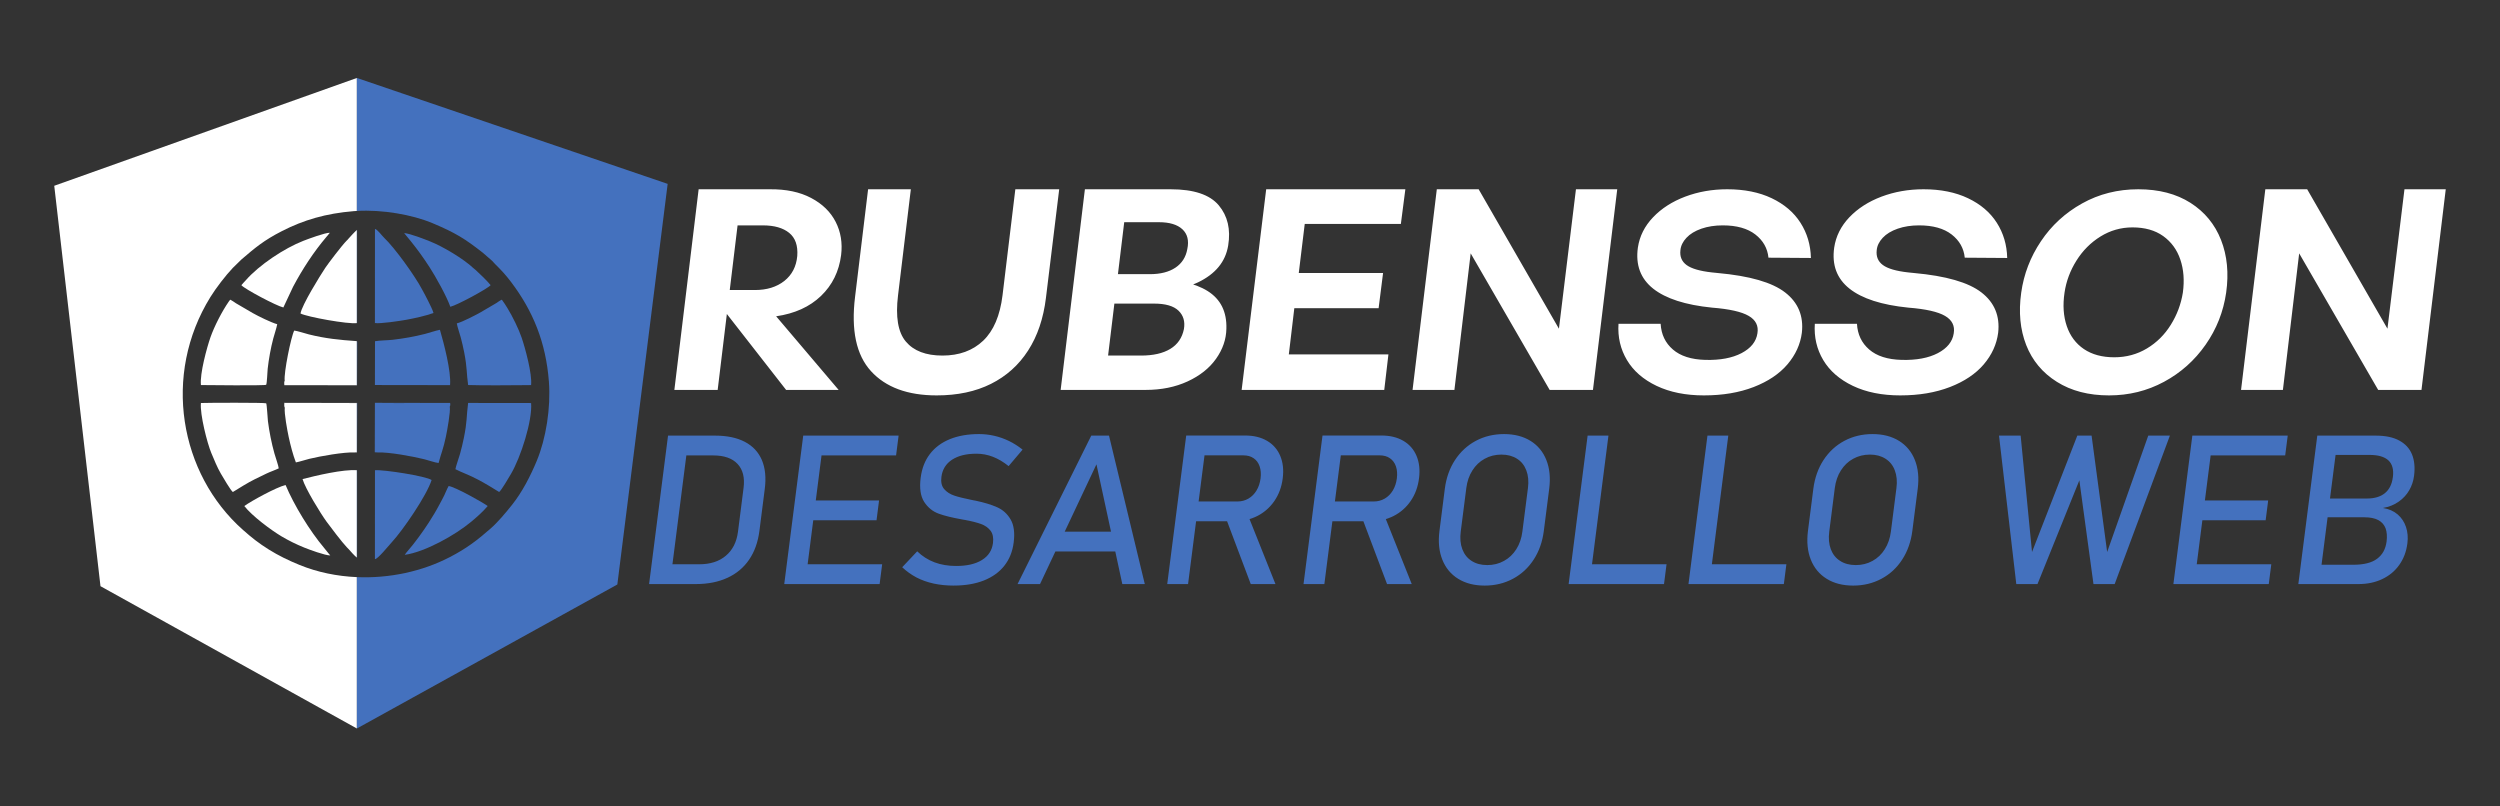 <?xml version="1.0" encoding="UTF-8"?>
<!DOCTYPE svg PUBLIC "-//W3C//DTD SVG 1.1//EN" "http://www.w3.org/Graphics/SVG/1.1/DTD/svg11.dtd">
<!-- Creator: CorelDRAW 2020 (64-Bit) -->
<svg xmlns="http://www.w3.org/2000/svg" xml:space="preserve" width="930px" height="300px" version="1.1" style="shape-rendering:geometricPrecision; text-rendering:geometricPrecision; image-rendering:optimizeQuality; fill-rule:evenodd; clip-rule:evenodd"
viewBox="0 0 930 300"
 xmlns:xlink="http://www.w3.org/1999/xlink"
 xmlns:xodm="http://www.corel.com/coreldraw/odm/2003">
 <rect x="0" y="0" width="930" height="300" fill="#333333" stroke="none"/>
 <defs>
  <style type="text/css">
   <![CDATA[
    .fil1 {fill:#4471be;fill-rule:nonzero}
    .fil0 {fill:#ffffff;fill-rule:nonzero}
   ]]>
  </style>
 </defs>
 <g id="Capa_x0020_1">
  <g id="_2933736390256">
   <path class="fil0" d="M20.18 69.11l112.58 -40.11 0 49.47c-0.4,0.02 -0.8,0.05 -1.19,0.08 -10.37,0.85 -18.6,3.28 -26.69,7.42 -6.71,3.43 -9.99,6.2 -15.06,10.55l-3.22 3.15c-2.77,2.92 -6.28,7.53 -8.31,10.8 -17.96,28.97 -11.53,65.74 12.12,86.68 3.27,2.89 5.82,4.92 9.63,7.3 3.55,2.21 7.2,4 11.37,5.7 6.7,2.74 13.98,4.22 21.35,4.54l0 56.31 -95.38 -52.94 -17.2 -148.95zm112.58 16.44l0 34.64c-3.23,0.48 -18.5,-2.29 -20.97,-3.57 0.48,-3.09 7.26,-14.04 9.23,-17 1.12,-1.67 6.25,-8.43 7.92,-10.08 0.4,-0.39 0.44,-0.42 0.75,-0.81 0.32,-0.39 2.53,-2.78 3.07,-3.18zm0 41.42l0 1.18c-0.03,-0.55 -0.08,-0.99 -0.16,-1.26 -6.3,-0.43 -11.67,-0.98 -17.72,-2.5 -1.24,-0.31 -4.45,-1.35 -5.43,-1.42 -1.19,2.28 -3.93,15.82 -3.54,18.64l-0.05 1.55 26.9 0.01 0 0.15 -26.99 -0.04c-0.09,-0.58 -0.08,-1.26 0.14,-1.67l-0.05 1.55 26.9 0.01 0 -0.46c-0.02,-2.53 -0.01,-5.07 -0.04,-7.61 0,-0.52 0.02,-1.37 0.04,-2.35l0 9.96c-0.02,-2.53 -0.01,-5.07 -0.04,-7.61 0,-0.52 0.02,-1.37 0.04,-2.35l0 -4.6c-0.03,-0.55 -0.08,-0.99 -0.16,-1.26 0.07,0.06 0.12,0.07 0.16,0.08zm0 22.93l0 0.1 -26.89 0.01 0.07 1.66c-0.27,2.01 0.97,8.63 1.44,10.81 0.67,3.13 1.61,6.75 2.69,9.54 1.58,-0.31 3.33,-0.92 5.01,-1.34 4.21,-1.02 12.87,-2.55 16.8,-2.37l0.86 -0.16 0.02 -18.15 0 18.28 -0.88 0.03 0.86 -0.16 0.02 -18.15 -26.89 0.01 0.07 1.66c-0.25,-0.37 -0.23,-1.28 -0.17,-1.82l26.99 0.05zm0 25.02l0 32.49c-0.62,-0.36 -2.52,-2.51 -2.98,-3.05 -0.3,-0.36 -0.38,-0.4 -0.77,-0.79 -1.58,-1.61 -6.31,-7.83 -7.54,-9.53 -2.23,-3.06 -7.89,-12.28 -8.92,-15.82 4.95,-1.29 15.14,-3.7 20.21,-3.3zm-46.14 8.11l3.92 -2.4c3.15,-1.92 5.3,-2.87 8.59,-4.47 1.43,-0.69 3.08,-1.22 4.56,-1.93 -0.04,-0.83 -1.28,-4.35 -1.6,-5.53 -1.07,-3.81 -1.92,-8.08 -2.42,-12.04 -0.14,-1.17 -0.38,-6.05 -0.64,-6.63 -0.54,-0.29 -21.87,-0.22 -24.29,-0.11 -0.4,4.24 2.35,14.95 3.84,18.53 1.11,2.63 2.2,5.39 3.58,7.75 0.82,1.39 3.65,6.26 4.46,6.83zm-11.87 -39.79c2.32,0.04 23.93,0.25 24.27,-0.1 0.33,-0.67 0.42,-4.79 0.56,-5.96 0.4,-3.59 1.16,-7.81 2.08,-11.27 0.45,-1.7 1.16,-3.7 1.47,-5.3 -2.32,-0.65 -7.04,-2.98 -9.07,-4.13l-6.27 -3.66c-0.77,-0.49 -1.34,-0.96 -2.1,-1.34 -0.03,0.02 -0.07,0.02 -0.08,0.08 -0.01,0.04 -0.07,0.06 -0.08,0.07 -0.02,0.02 -0.06,0.06 -0.08,0.09l-0.33 0.44c-2.56,3.7 -5.4,9.24 -6.84,13.35 -1.31,3.78 -3.99,13.49 -3.53,17.73zm15.04 -37.15c1.17,1.39 12.94,7.66 15.62,8.29l3.6 -7.67c3.5,-6.6 7.68,-13.01 12.44,-18.61 0.25,-0.29 1.16,-1.44 1.26,-1.51 -1.67,-0.09 -8.23,2.36 -9.87,3 -7.05,2.75 -16.47,8.99 -21.45,14.72 -0.51,0.58 -1.15,1.19 -1.6,1.78zm1.1 82.16c2.88,3.69 9.91,8.94 13.88,11.3 2.76,1.62 5.36,2.91 8.42,4.15 1.73,0.71 7.8,2.96 9.68,2.92 -0.24,-0.21 -0.82,-0.97 -1.14,-1.36 -0.39,-0.48 -0.81,-1.01 -1.18,-1.46 -5.29,-6.27 -11.18,-15.88 -14.31,-23.37 -3.37,0.77 -12.96,6.04 -15.35,7.82z"/>
   <path class="fil1" d="M248.37 68.4l-115.61 -39.4 0 49.47c9.41,-0.55 20.56,1.36 28.14,4.55 8.46,3.55 12.07,5.78 18.77,11.05l3.4 2.96c0.41,0.42 0.66,0.75 1.04,1.13 2.32,2.3 3.94,4 6,6.73 8.17,10.79 12.96,22.48 14.08,37.04 0.76,9.8 -1.1,21.26 -4.47,29.4 -2.4,5.8 -5.41,11.63 -9.2,16.42 -2.19,2.77 -5.34,6.54 -8.04,8.89 -4.95,4.32 -8.79,7.3 -15.06,10.56 -10.36,5.4 -22.63,8.01 -34.66,7.49l0 56.31 96.89 -53.57 18.72 -149.03zm-115.61 17.15l0 34.64 0.08 -0.02 0 -34.67c-0.02,0.01 -0.05,0.03 -0.08,0.05zm0 41.42l0 1.18c0.06,1.26 0.03,3.08 0,4.6l0 9.96 0 0.46 0 0 0 0.15 0.07 0 0.07 -15.67c-0.02,-0.78 -0.01,-0.67 -0.14,-0.68zm0 1.18l0 4.6c0.03,-1.52 0.06,-3.34 0,-4.6zm0 14.56l0 0.46 0 0 0 -0.46zm0 7.19l0 0.1 0 18.28 0.06 0 0.07 -18.38 -0.13 0zm0 25.02l0 32.49c0.03,0.02 0.05,0.03 0.08,0.04l0 -32.52 -0.08 -0.01zm36.66 -0.38c1.88,1.02 5.56,2.32 8.46,3.91 1.44,0.79 2.67,1.44 3.98,2.24l3.82 2.33c0.81,-0.54 3.61,-5.38 4.4,-6.72 3.61,-6.09 8.03,-19.83 7.49,-26.37l-23.43 -0.03c-0.67,5.26 -0.3,6.72 -1.59,13.04 -0.41,2.03 -0.88,3.93 -1.42,5.9 -0.33,1.23 -1.65,4.89 -1.71,5.7zm0.51 -54.24c0.25,1.51 1.07,3.69 1.49,5.3 0.49,1.88 0.91,3.66 1.28,5.57 1.12,5.76 0.81,7.55 1.44,12.06 5.88,0.2 15.9,0.08 22.1,0.04l1.33 -0.02c0.43,-4.15 -2.14,-13.63 -3.55,-17.74 -1.08,-3.17 -3.41,-7.9 -5.19,-10.79 -0.36,-0.58 -0.64,-1.05 -1.02,-1.62l-0.95 -1.38c-0.16,-0.18 -0.09,-0.12 -0.24,-0.24 -0.71,0.34 -1.24,0.77 -1.91,1.22l-6.07 3.56c-1.79,0.99 -6.74,3.58 -8.71,4.04zm-29.49 48.01c4.26,-0.18 12.91,1.43 17.41,2.53 1.39,0.34 4.13,1.31 5.31,1.39 0.94,-3.65 1.75,-5.13 2.73,-9.87 0.44,-2.08 1.76,-9.28 1.43,-11.1l0.04 -1.25 -27.81 -0.01 0.02 18.15 0.87 0.16zm-0.94 -41.37l-0.03 16.29 27.95 0.04c0.47,-5.14 -2.31,-15.6 -3.76,-20.58 -1.51,0.26 -3.82,1.09 -5.48,1.51 -3.94,1.01 -8.05,1.73 -12.09,2.2 -2.01,0.23 -4.72,0.2 -6.59,0.54zm-0.03 -6.77c1.84,0.34 9.36,-0.79 11.5,-1.18 3.29,-0.6 7.29,-1.47 10.29,-2.56 -0.29,-1.17 -1.45,-3.34 -1.98,-4.46 -0.74,-1.55 -1.49,-2.84 -2.3,-4.37 -2.62,-4.96 -10.03,-15.31 -14.16,-19.23 -0.68,-0.64 -2.54,-3.16 -3.33,-3.2l-0.02 35zm0 87.83c1.04,0.04 5.02,-4.92 6.22,-6.22 4.22,-4.55 13.08,-17.51 14.87,-23.21 -1.98,-1.44 -17.75,-3.91 -21.07,-3.65l-0.02 33.08zm28.05 -93.88c2.54,-0.57 13.93,-6.77 15,-8.03 -1.02,-1.32 -4.19,-4.42 -5.53,-5.61 -0.36,-0.32 -0.56,-0.42 -0.94,-0.78 -3.69,-3.47 -11.27,-7.97 -15.93,-9.84 -2.12,-0.85 -7.47,-2.97 -9.78,-3.15l2.47 3.01c2.72,3.39 4.58,5.99 7.03,9.75 2.19,3.36 6.38,10.89 7.68,14.65zm-16.95 92.29c7.63,-1.08 18.77,-7.38 24.63,-12.24 2.26,-1.88 4.44,-3.8 6.22,-5.92 -1.66,-1.29 -12.13,-7.14 -14.52,-7.45 -0.61,1.03 -1.11,2.38 -1.62,3.45 -0.57,1.18 -1.19,2.27 -1.82,3.46 -1.2,2.3 -2.56,4.51 -3.92,6.64 -1.89,2.96 -5.39,7.83 -7.79,10.53 -0.25,0.28 -1.02,1.18 -1.18,1.53zm-10.13 -38.1l-0.87 -0.16 -0.02 -18.15 27.81 0.01 -0.04 1.25c0.25,-0.44 0.21,-0.87 0.15,-1.36l-28 -0.05 -0.05 18.4 1.02 0.06z"/>
   <path class="fil1" d="M862.03 162.05l7.72 0 -7.06 55.22 -7.71 0 7.05 -55.22zm-1.57 48.04l14.96 0c3.93,0 6.89,-0.74 8.87,-2.24 1.99,-1.49 3.15,-3.59 3.5,-6.3l0.02 -0.12c0.23,-1.87 0.12,-3.47 -0.35,-4.82 -0.48,-1.34 -1.37,-2.37 -2.66,-3.1 -1.31,-0.71 -3.04,-1.08 -5.22,-1.08l-16.86 0 0.89 -6.98 16.87 0c2.85,0 5.1,-0.68 6.72,-2.01 1.64,-1.35 2.62,-3.33 2.95,-5.97l0 0c0.36,-2.76 -0.2,-4.82 -1.64,-6.19 -1.45,-1.36 -3.79,-2.05 -7.03,-2.05l-15.8 0 0.92 -7.18 17.2 0c3.57,0 6.48,0.61 8.72,1.83 2.26,1.22 3.84,2.93 4.74,5.15 0.91,2.24 1.16,4.89 0.77,7.99l0 0c-0.24,1.89 -0.83,3.67 -1.78,5.33 -0.94,1.66 -2.25,3.07 -3.91,4.25 -1.65,1.18 -3.62,1.97 -5.9,2.37 2.19,0.34 4,1.13 5.47,2.38 1.46,1.25 2.5,2.82 3.12,4.69 0.63,1.88 0.8,3.9 0.52,6.08l-0.02 0.12c-0.38,2.98 -1.38,5.61 -2.99,7.89 -1.6,2.28 -3.72,4.04 -6.32,5.27 -2.61,1.25 -5.56,1.87 -8.83,1.87l-17.85 0 0.92 -7.18zm-41.15 -48.04l31.72 0 -0.94 7.37 -31.72 0 0.94 -7.37zm-3.08 24.12l27.53 0 -0.94 7.37 -27.53 0 0.94 -7.37zm-3.04 23.74l31.73 0 -0.94 7.36 -31.73 0 0.94 -7.36zm2.36 -47.86l7.75 0 -7.05 55.22 -7.75 0 7.05 -55.22zm-42.79 0l5.31 0 5.79 43.3 15.29 -43.3 8.05 0 -20.54 55.22 -7.89 0 -5.25 -38.59 -15.57 38.59 -7.89 0 -6.43 -55.22 8.05 0 4.23 43.3 16.85 -43.3zm-82.4 48.16c2.27,0 4.34,-0.51 6.21,-1.55 1.87,-1.02 3.39,-2.47 4.57,-4.35 1.21,-1.9 1.95,-4.07 2.27,-6.56l2.06 -16.18c0.32,-2.47 0.13,-4.67 -0.59,-6.55 -0.7,-1.89 -1.85,-3.34 -3.46,-4.36 -1.6,-1.03 -3.55,-1.55 -5.81,-1.55 -2.29,0 -4.36,0.52 -6.23,1.55 -1.87,1.02 -3.39,2.47 -4.58,4.36 -1.2,1.88 -1.94,4.08 -2.26,6.55l-2.06 16.18c-0.32,2.49 -0.13,4.66 0.58,6.56 0.71,1.88 1.86,3.33 3.47,4.35 1.6,1.04 3.55,1.55 5.83,1.55zm-0.98 7.63c-3.85,0 -7.14,-0.84 -9.86,-2.53 -2.72,-1.68 -4.68,-4.05 -5.91,-7.14 -1.22,-3.07 -1.56,-6.63 -1.05,-10.68l2 -15.65c0.52,-4.05 1.78,-7.62 3.78,-10.69 2.01,-3.07 4.58,-5.46 7.73,-7.14 3.16,-1.69 6.66,-2.53 10.51,-2.53 3.84,0 7.13,0.84 9.86,2.53 2.71,1.68 4.69,4.07 5.9,7.14 1.22,3.07 1.57,6.64 1.05,10.69l-2 15.65c-0.52,4.05 -1.78,7.61 -3.78,10.68 -2,3.09 -4.58,5.46 -7.73,7.14 -3.16,1.69 -6.66,2.53 -10.5,2.53zm-56.45 -7.93l31.6 0 -0.94 7.36 -31.6 0 0.94 -7.36zm2.24 -47.86l7.75 0 -7.05 55.22 -7.76 0 7.06 -55.22zm-46.82 47.86l31.6 0 -0.94 7.36 -31.6 0 0.94 -7.36zm2.24 -47.86l7.75 0 -7.06 55.22 -7.75 0 7.06 -55.22zm-37.32 48.16c2.27,0 4.34,-0.51 6.21,-1.55 1.87,-1.02 3.39,-2.47 4.58,-4.35 1.2,-1.9 1.95,-4.07 2.26,-6.56l2.07 -16.18c0.32,-2.47 0.13,-4.67 -0.59,-6.55 -0.71,-1.89 -1.85,-3.34 -3.46,-4.36 -1.61,-1.03 -3.55,-1.55 -5.82,-1.55 -2.28,0 -4.36,0.52 -6.22,1.55 -1.87,1.02 -3.39,2.47 -4.58,4.36 -1.2,1.88 -1.95,4.08 -2.26,6.55l-2.07 16.18c-0.32,2.49 -0.13,4.66 0.59,6.56 0.71,1.88 1.85,3.33 3.46,4.35 1.6,1.04 3.55,1.55 5.83,1.55zm-0.97 7.63c-3.85,0 -7.14,-0.84 -9.87,-2.53 -2.71,-1.68 -4.68,-4.05 -5.9,-7.14 -1.22,-3.07 -1.57,-6.63 -1.05,-10.68l1.99 -15.65c0.52,-4.05 1.78,-7.62 3.78,-10.69 2.02,-3.07 4.59,-5.46 7.73,-7.14 3.16,-1.69 6.67,-2.53 10.52,-2.53 3.83,0 7.12,0.84 9.85,2.53 2.71,1.68 4.69,4.07 5.9,7.14 1.22,3.07 1.57,6.64 1.05,10.69l-2 15.65c-0.51,4.05 -1.77,7.61 -3.77,10.68 -2.01,3.09 -4.59,5.46 -7.73,7.14 -3.16,1.69 -6.67,2.53 -10.5,2.53zm-45.77 -25.64l7.94 -1.74 10.7 26.81 -9.19 0 -9.45 -25.07zm-14.56 -30.19l7.75 0 -7.06 55.26 -7.75 0 7.06 -55.26zm0.25 24.54l18.83 0c1.47,0 2.82,-0.35 4.05,-1.06 1.23,-0.72 2.24,-1.71 3.03,-3.03 0.78,-1.3 1.28,-2.79 1.5,-4.49l0 0c0.21,-1.7 0.1,-3.2 -0.35,-4.5 -0.45,-1.31 -1.21,-2.32 -2.25,-3.02 -1.02,-0.71 -2.29,-1.06 -3.79,-1.06l-18.83 0 0.94 -7.38 18.54 0c3.19,0 5.9,0.66 8.16,1.98 2.24,1.31 3.88,3.18 4.9,5.6 1.02,2.41 1.33,5.21 0.92,8.38l0 0c-0.4,3.16 -1.43,5.95 -3.08,8.37 -1.65,2.41 -3.77,4.28 -6.35,5.6 -2.59,1.31 -5.46,1.97 -8.63,1.97l-18.53 0 0.94 -7.36zm-36.39 5.65l7.94 -1.74 10.7 26.81 -9.19 0 -9.45 -25.07zm-14.56 -30.19l7.75 0 -7.06 55.26 -7.75 0 7.06 -55.26zm0.25 24.54l18.83 0c1.47,0 2.82,-0.35 4.05,-1.06 1.23,-0.72 2.24,-1.71 3.03,-3.03 0.78,-1.3 1.28,-2.79 1.5,-4.49l0 0c0.21,-1.7 0.1,-3.2 -0.35,-4.5 -0.45,-1.31 -1.2,-2.32 -2.24,-3.02 -1.03,-0.71 -2.3,-1.06 -3.8,-1.06l-18.83 0 0.94 -7.38 18.54 0c3.19,0 5.9,0.66 8.16,1.98 2.24,1.31 3.88,3.18 4.9,5.6 1.02,2.41 1.33,5.21 0.92,8.38l0 0c-0.4,3.16 -1.43,5.95 -3.08,8.37 -1.65,2.41 -3.77,4.28 -6.35,5.6 -2.59,1.31 -5.46,1.97 -8.63,1.97l-18.53 0 0.94 -7.36zm-51.11 11.24l29.05 0 -0.94 7.36 -29.05 0 0.94 -7.36zm15.54 -35.74l6.6 0 13.31 55.22 -8.36 0 -9.62 -44.55 -20.99 44.55 -8.36 0 27.42 -55.22zm-51.19 55.79c-2.65,0 -5.15,-0.26 -7.46,-0.76 -2.32,-0.51 -4.44,-1.26 -6.38,-2.27 -1.93,-1.03 -3.7,-2.28 -5.3,-3.8l0 0 5.58 -5.92 0 0c1.87,1.81 4.01,3.18 6.42,4.09 2.42,0.91 5.11,1.36 8.07,1.36 4,0 7.19,-0.73 9.58,-2.21 2.4,-1.48 3.77,-3.58 4.11,-6.29l0.01 -0.04c0.24,-1.92 -0.06,-3.45 -0.91,-4.58 -0.87,-1.12 -2.04,-1.95 -3.56,-2.5 -1.51,-0.54 -3.49,-1.05 -5.94,-1.5 -0.07,-0.03 -0.16,-0.04 -0.24,-0.04 -0.09,0 -0.18,-0.01 -0.25,-0.04l-0.55 -0.1c-3.62,-0.64 -6.54,-1.35 -8.74,-2.15 -2.22,-0.81 -4.02,-2.26 -5.4,-4.37 -1.37,-2.12 -1.8,-5.12 -1.31,-9.02l0.01 -0.04c0.44,-3.41 1.57,-6.33 3.41,-8.75 1.84,-2.41 4.32,-4.27 7.41,-5.53 3.1,-1.27 6.71,-1.9 10.85,-1.9 1.97,0 3.88,0.22 5.73,0.65 1.87,0.42 3.66,1.07 5.42,1.91 1.75,0.85 3.44,1.92 5.08,3.22l0 0 -5.2 6.14 0 0c-1.9,-1.54 -3.84,-2.69 -5.84,-3.47 -1.99,-0.77 -4.03,-1.15 -6.13,-1.15 -3.77,0 -6.81,0.75 -9.09,2.25 -2.28,1.5 -3.59,3.65 -3.94,6.4l0 0.04c-0.25,1.9 0.1,3.39 1.03,4.48 0.94,1.09 2.19,1.89 3.73,2.41 1.54,0.52 3.7,1.06 6.49,1.62 0.1,0.02 0.19,0.04 0.28,0.05 0.09,0.01 0.18,0.04 0.28,0.07 0.11,0.02 0.25,0.05 0.4,0.07 0.15,0.03 0.28,0.04 0.41,0.07 3.26,0.68 5.94,1.5 8.06,2.44 2.12,0.93 3.81,2.44 5.05,4.53 1.23,2.09 1.62,4.94 1.16,8.57l-0.01 0.08c-0.43,3.36 -1.59,6.23 -3.49,8.63 -1.91,2.4 -4.45,4.21 -7.63,5.47 -3.2,1.26 -6.92,1.88 -11.2,1.88zm-52.2 -55.79l31.72 0 -0.94 7.37 -31.73 0 0.95 -7.37zm-3.09 24.12l27.54 0 -0.94 7.37 -27.54 0 0.94 -7.37zm-3.03 23.74l31.72 0 -0.94 7.36 -31.72 0 0.94 -7.36zm2.36 -47.86l7.75 0 -7.05 55.22 -7.76 0 7.06 -55.22zm-50.29 0l7.75 0 -7.05 55.22 -7.75 0 7.05 -55.22zm-0.86 47.86l12.5 0c4.07,0 7.37,-1.06 9.87,-3.18 2.51,-2.11 4.02,-5.09 4.51,-8.94l2.07 -16.26c0.5,-3.85 -0.25,-6.83 -2.22,-8.94 -1.96,-2.11 -4.99,-3.17 -9.06,-3.17l-12.5 0 0.94 -7.37 12.27 0c4.43,0 8.12,0.78 11.06,2.32 2.94,1.54 5.05,3.8 6.32,6.75 1.26,2.97 1.62,6.54 1.09,10.72l-2 15.65c-0.53,4.17 -1.8,7.74 -3.83,10.71 -2.02,2.95 -4.71,5.21 -8.07,6.75 -3.35,1.54 -7.23,2.32 -11.67,2.32l-12.22 0 0.94 -7.36z"/>
   <path class="fil0" d="M855.29 94.25l-6.05 50.8 -15.57 0 9.03 -74.64 15.57 0 29.86 51.87 6.33 -51.87 15.36 0 -9.03 74.64 -16.11 0 -29.39 -50.8zm-68.78 38.66c4.43,0 8.47,-1.09 12.12,-3.27 3.64,-2.18 6.61,-5.12 8.9,-8.81 2.3,-3.68 3.8,-7.67 4.49,-11.97 0.62,-4.51 0.31,-8.61 -0.94,-12.3 -1.24,-3.68 -3.38,-6.6 -6.39,-8.75 -3.02,-2.15 -6.82,-3.22 -11.4,-3.22 -4.29,0 -8.26,1.13 -11.9,3.38 -3.64,2.26 -6.62,5.25 -8.95,8.97 -2.34,3.72 -3.82,7.7 -4.44,11.92 -0.69,4.65 -0.41,8.8 0.84,12.46 1.24,3.65 3.37,6.5 6.38,8.54 3.01,2.03 6.78,3.05 11.29,3.05zm-1.95 14.18c-7.58,0 -14.06,-1.68 -19.41,-5.05 -5.35,-3.36 -9.15,-7.93 -11.41,-13.69 -2.25,-5.76 -2.87,-12.26 -1.85,-19.49 0.96,-6.87 3.4,-13.25 7.34,-19.12 3.93,-5.87 9.03,-10.56 15.31,-14.06 6.28,-3.51 13.25,-5.27 20.91,-5.27 7.66,0 14.13,1.69 19.41,5.05 5.28,3.37 9.07,7.97 11.36,13.8 2.29,5.84 2.93,12.37 1.91,19.6 -1.02,7.09 -3.57,13.55 -7.65,19.38 -4.08,5.84 -9.24,10.44 -15.48,13.8 -6.25,3.37 -13.06,5.05 -20.44,5.05zm-77.64 0c-6.8,0 -12.68,-1.18 -17.64,-3.54 -4.95,-2.37 -8.63,-5.57 -11.04,-9.61 -2.41,-4.05 -3.45,-8.54 -3.13,-13.48l15.68 0c0.22,3.94 1.73,7.12 4.54,9.55 2.81,2.44 6.83,3.73 12.07,3.87 5.51,0.15 10.01,-0.7 13.49,-2.52 3.47,-1.83 5.44,-4.28 5.9,-7.36 0.47,-2.79 -0.62,-4.96 -3.25,-6.49 -2.64,-1.54 -7.18,-2.56 -13.65,-3.07 -9.92,-1 -17.22,-3.36 -21.9,-7.08 -4.69,-3.73 -6.58,-8.81 -5.67,-15.25 0.63,-4.23 2.51,-7.99 5.64,-11.28 3.14,-3.29 7.12,-5.85 11.96,-7.68 4.84,-1.82 10.05,-2.74 15.63,-2.74 6.37,0 11.89,1.11 16.55,3.33 4.67,2.22 8.24,5.26 10.71,9.13 2.47,3.87 3.76,8.24 3.87,13.1l-15.79 -0.11c-0.35,-3.5 -1.98,-6.38 -4.89,-8.64 -2.91,-2.25 -6.94,-3.38 -12.1,-3.38 -2.93,0 -5.58,0.41 -7.95,1.23 -2.37,0.83 -4.23,1.95 -5.57,3.39 -1.34,1.43 -2.09,2.97 -2.24,4.61 -0.27,2.37 0.5,4.21 2.3,5.53 1.8,1.33 4.93,2.24 9.39,2.74l2.16 0.22c11.92,1.07 20.3,3.49 25.13,7.25 4.83,3.75 6.9,8.75 6.2,14.98 -0.56,4.29 -2.34,8.21 -5.36,11.76 -3.02,3.54 -7.21,6.35 -12.58,8.43 -5.36,2.07 -11.51,3.11 -18.46,3.11zm-73.02 0c-6.81,0 -12.68,-1.18 -17.64,-3.54 -4.96,-2.37 -8.64,-5.57 -11.04,-9.61 -2.41,-4.05 -3.46,-8.54 -3.14,-13.48l15.68 0c0.22,3.94 1.73,7.12 4.55,9.55 2.81,2.44 6.83,3.73 12.06,3.87 5.52,0.15 10.02,-0.7 13.49,-2.52 3.48,-1.83 5.44,-4.28 5.9,-7.36 0.47,-2.79 -0.61,-4.96 -3.25,-6.49 -2.63,-1.54 -7.18,-2.56 -13.64,-3.07 -9.92,-1 -17.22,-3.36 -21.91,-7.08 -4.68,-3.73 -6.57,-8.81 -5.67,-15.25 0.63,-4.23 2.51,-7.99 5.65,-11.28 3.13,-3.29 7.12,-5.85 11.95,-7.68 4.84,-1.82 10.05,-2.74 15.63,-2.74 6.38,0 11.9,1.11 16.56,3.33 4.66,2.22 8.23,5.26 10.7,9.13 2.48,3.87 3.77,8.24 3.88,13.1l-15.79 -0.11c-0.35,-3.5 -1.98,-6.38 -4.89,-8.64 -2.91,-2.25 -6.95,-3.38 -12.1,-3.38 -2.94,0 -5.59,0.41 -7.96,1.23 -2.36,0.83 -4.22,1.95 -5.56,3.39 -1.34,1.43 -2.09,2.97 -2.24,4.61 -0.28,2.37 0.49,4.21 2.29,5.53 1.81,1.33 4.94,2.24 9.4,2.74l2.15 0.22c11.93,1.07 20.3,3.49 25.13,7.25 4.83,3.75 6.9,8.75 6.2,14.98 -0.55,4.29 -2.34,8.21 -5.36,11.76 -3.02,3.54 -7.21,6.35 -12.57,8.43 -5.36,2.07 -11.52,3.11 -18.46,3.11zm-86.81 -52.84l-6.05 50.8 -15.57 0 9.02 -74.64 15.57 0 29.86 51.87 6.33 -51.87 15.36 0 -9.03 74.64 -16.11 0 -29.38 -50.8zm-76.07 -23.84l51.77 0 -1.67 12.89 -35.76 0 -2.22 18.26 31.36 0 -1.66 13.1 -31.36 0 -2.04 17.18 37.05 0 -1.55 13.21 -53.05 0 9.13 -74.64zm-62.07 0l26.53 0c8.59,0 14.55,1.99 17.89,5.96 3.33,3.98 4.5,8.97 3.51,14.98 -0.99,6.02 -4.74,10.58 -11.25,13.7 -6.51,3.11 -14.59,4.67 -24.26,4.67l-19 0 6.58 -39.31zm18.79 31.58c3.94,0 7.11,-0.81 9.52,-2.42 2.41,-1.61 3.89,-3.92 4.42,-6.93 0.67,-3.15 0.05,-5.6 -1.83,-7.35 -1.9,-1.76 -4.81,-2.63 -8.75,-2.63l-19.65 0 -1.75 19.33 18.04 0zm-3.27 30.28c4.51,0 8.13,-0.82 10.86,-2.47 2.73,-1.64 4.43,-4.12 5.09,-7.41 0.47,-2.79 -0.2,-5.06 -2.02,-6.82 -1.82,-1.75 -4.84,-2.63 -9.07,-2.63l-21.15 0 -2.83 19.33 19.12 0zm-20.89 -61.86l16.11 0 -9.03 74.64 -16.1 0 9.02 -74.64zm0.28 33.3l23.95 0c9.45,0 16.59,1.52 21.43,4.56 4.84,3.04 7.16,7.71 6.97,14.01 -0.07,3.94 -1.35,7.66 -3.83,11.17 -2.48,3.51 -6.01,6.32 -10.58,8.43 -4.58,2.12 -9.8,3.17 -15.67,3.17l-28.57 0 6.3 -41.34zm-55.41 43.38c-10.81,0 -18.96,-3.01 -24.44,-9.02 -5.49,-6.01 -7.46,-15.25 -5.92,-27.71l4.84 -39.95 15.9 0 -4.76 39.42c-0.99,8.02 -0.02,13.76 2.9,17.23 2.92,3.47 7.46,5.21 13.61,5.21 6.23,0 11.28,-1.84 15.16,-5.53 3.87,-3.69 6.27,-9.33 7.2,-16.91l4.76 -39.42 16.32 0 -4.93 40.38c-0.93,7.66 -3.14,14.2 -6.63,19.6 -3.48,5.41 -8.09,9.54 -13.82,12.41 -5.72,2.86 -12.45,4.29 -20.19,4.29zm-67.61 -39.2c4.43,0 8.08,-1.13 10.93,-3.38 2.85,-2.26 4.45,-5.35 4.81,-9.29 0.28,-3.87 -0.72,-6.73 -3.01,-8.59 -2.28,-1.86 -5.54,-2.79 -9.77,-2.79l-12.13 0 -2.86 24.05 12.03 0zm-20.95 -37.48l16.11 0 -9.03 74.64 -16.11 0 9.03 -74.64zm5.47 39.95l4.52 -39.95 16.43 0c6.08,-0.07 11.23,1.01 15.42,3.23 4.2,2.21 7.25,5.19 9.14,8.91 1.9,3.72 2.57,7.84 2.02,12.35 -0.78,6.08 -3.27,11.15 -7.49,15.2 -4.21,4.04 -9.77,6.56 -16.68,7.56l23.25 27.39 -19.54 0 -27.07 -34.69z"/>
  </g>
 </g>
</svg>

